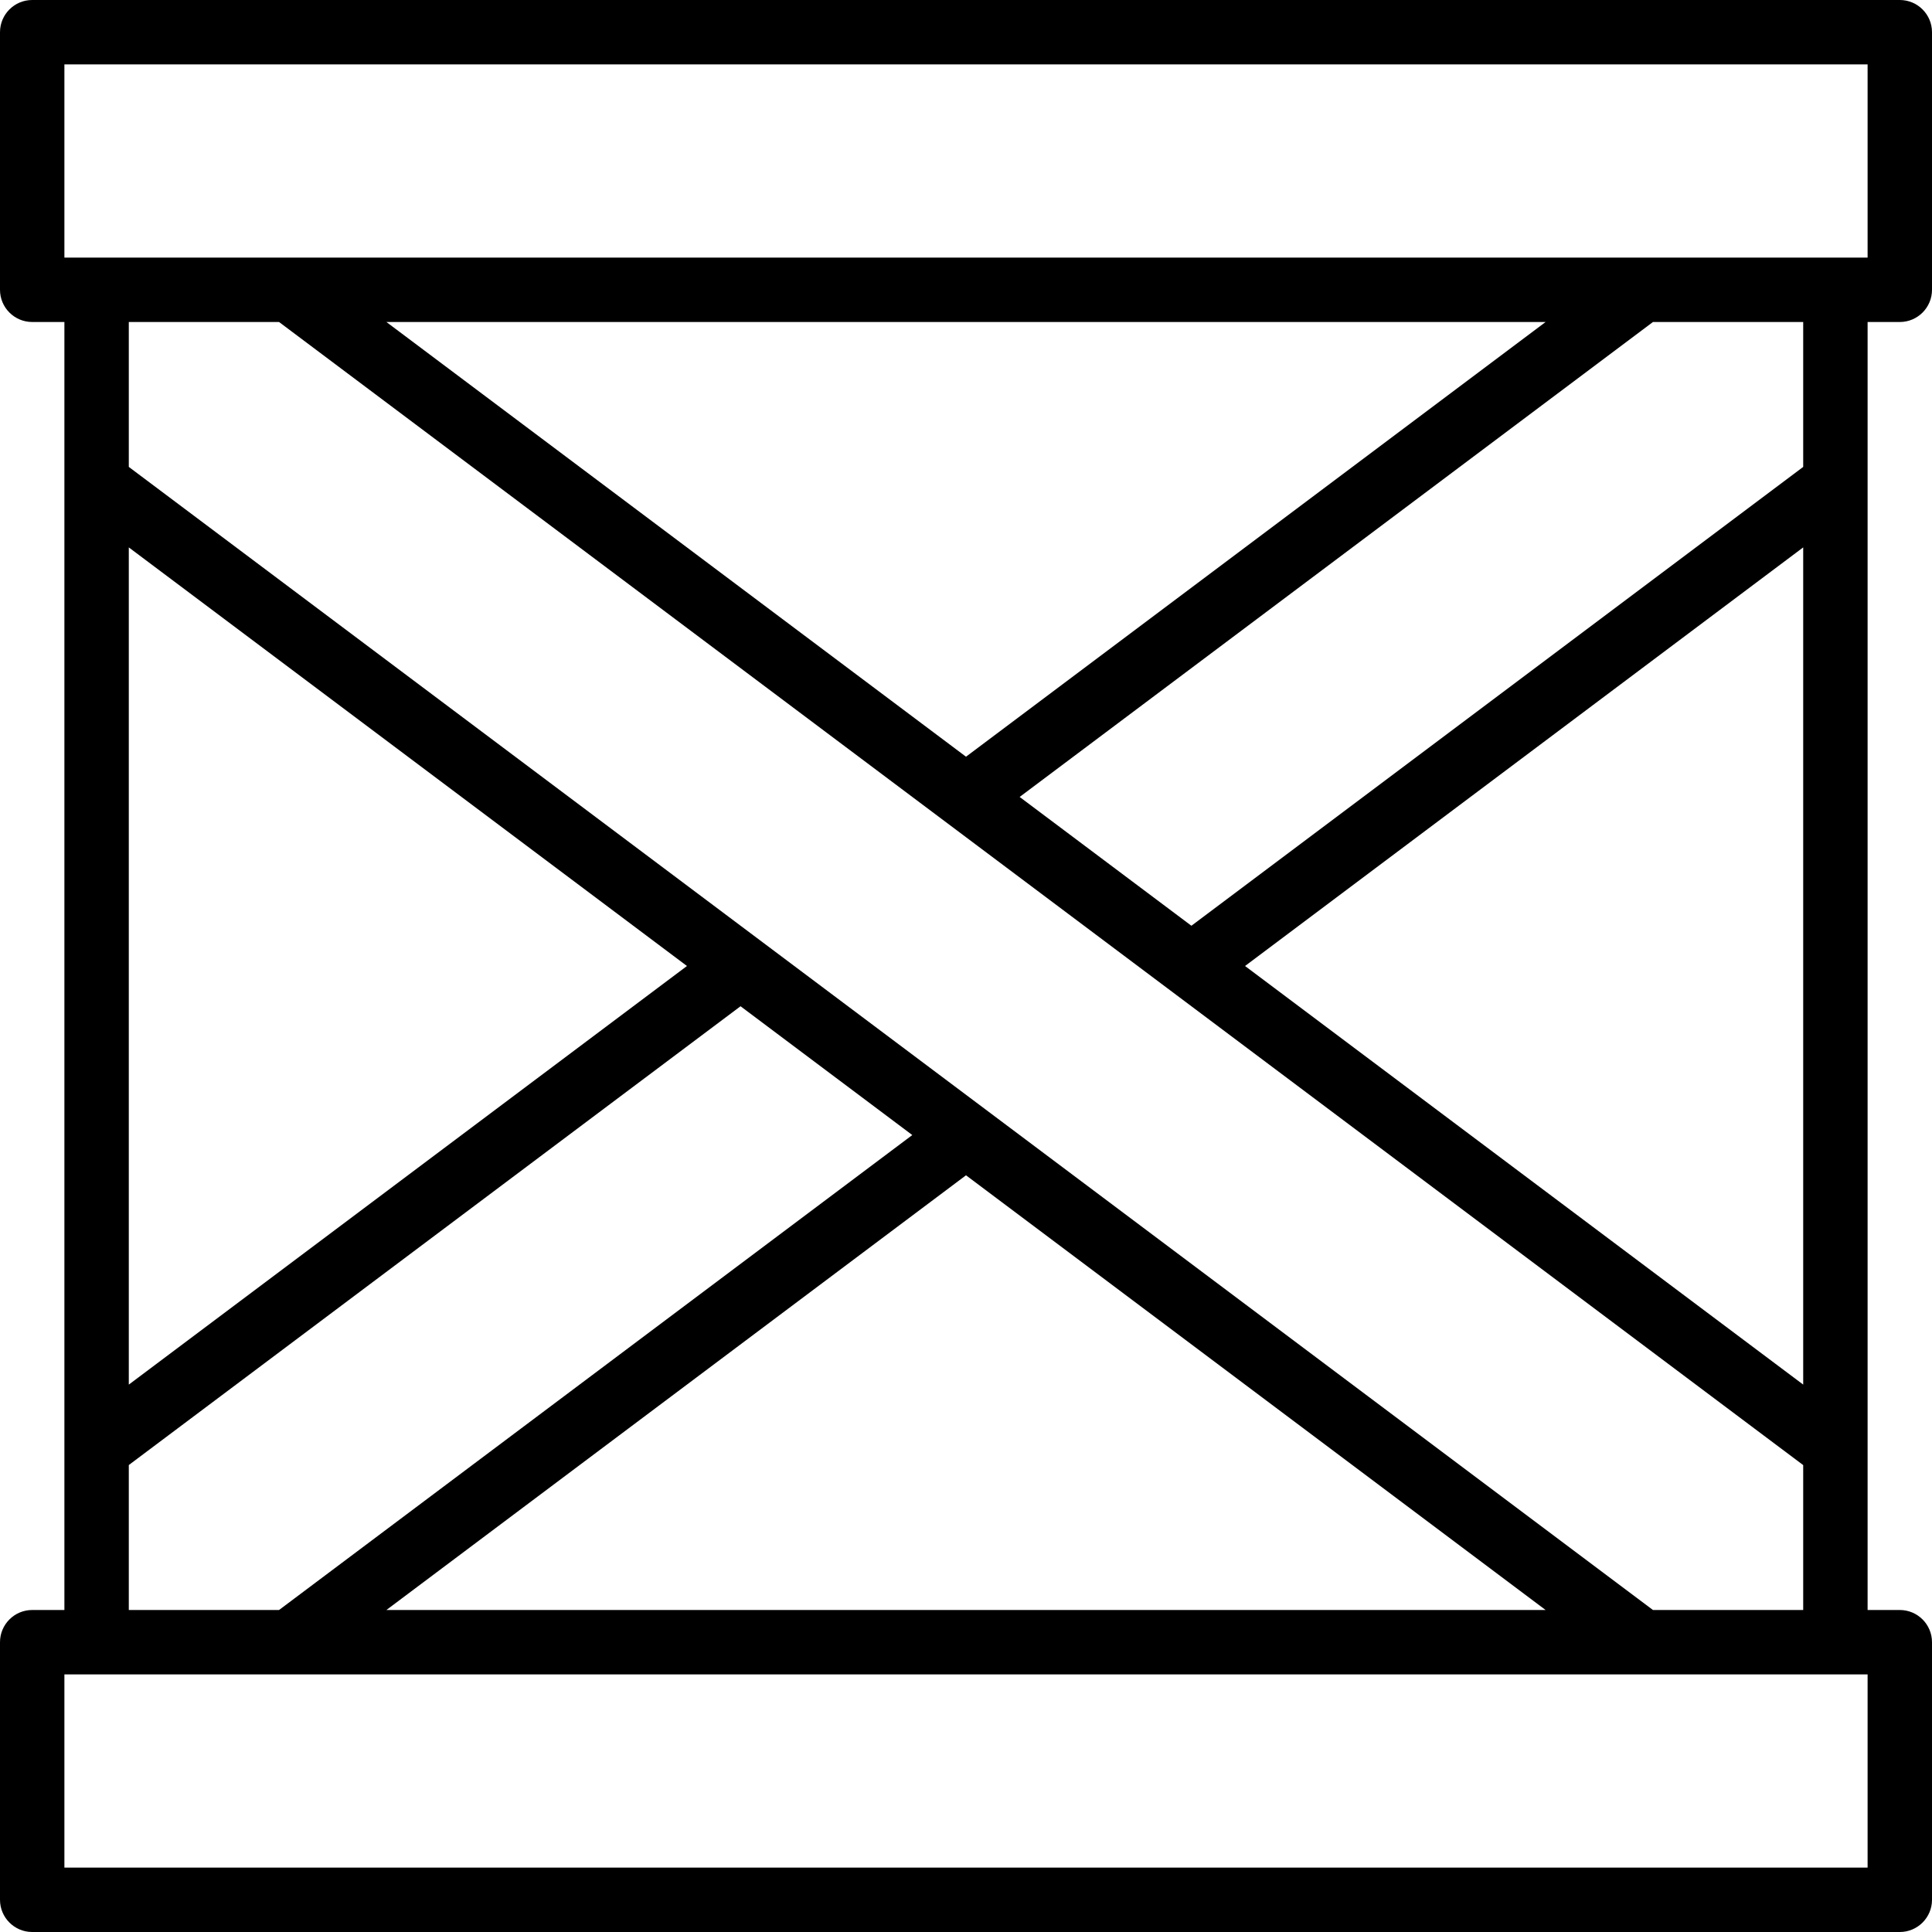 <?xml version="1.0" encoding="iso-8859-1"?>
<!-- Generator: Adobe Illustrator 19.0.0, SVG Export Plug-In . SVG Version: 6.00 Build 0)  -->
<svg version="1.1" id="Layer_1" xmlns="http://www.w3.org/2000/svg" xmlns:xlink="http://www.w3.org/1999/xlink" x="0px" y="0px"
	 viewBox="0 0 30 30" style="enable-background:new 0 0 30 30;" xml:space="preserve">
<g>
	<g>
		<path d="M29,5h0.5C29.776,5,30,4.776,30,4.5v-4C30,0.224,29.776,0,29.5,0h-29C0.224,0,0,0.224,0,0.5v4C0,4.776,0.224,5,0.5,5H1v20
			H0.5C0.224,25,0,25.224,0,25.5v4C0,29.776,0.224,30,0.5,30h29c0.276,0,0.5-0.224,0.5-0.5v-4c0-0.276-0.224-0.5-0.5-0.5H29V5z
			 M29,29H1v-3h28V29z M18.5,14.375l-2.667-2L25.667,5H28v2.25L18.5,14.375z M28,8.5v13L19.333,15L28,8.5z M15,11.75L6,5h18
			L15,11.75z M28,22.75V25h-2.333L2,7.25V5h2.333L28,22.75z M24,25H6l9-6.75L24,25z M10.667,15L2,21.5v-13L10.667,15z
			 M11.499,15.625l2.667,2L4.333,25H2v-2.251L11.499,15.625z M1,4V1h28v3H1z"/>
	</g>
</g>
</svg>
